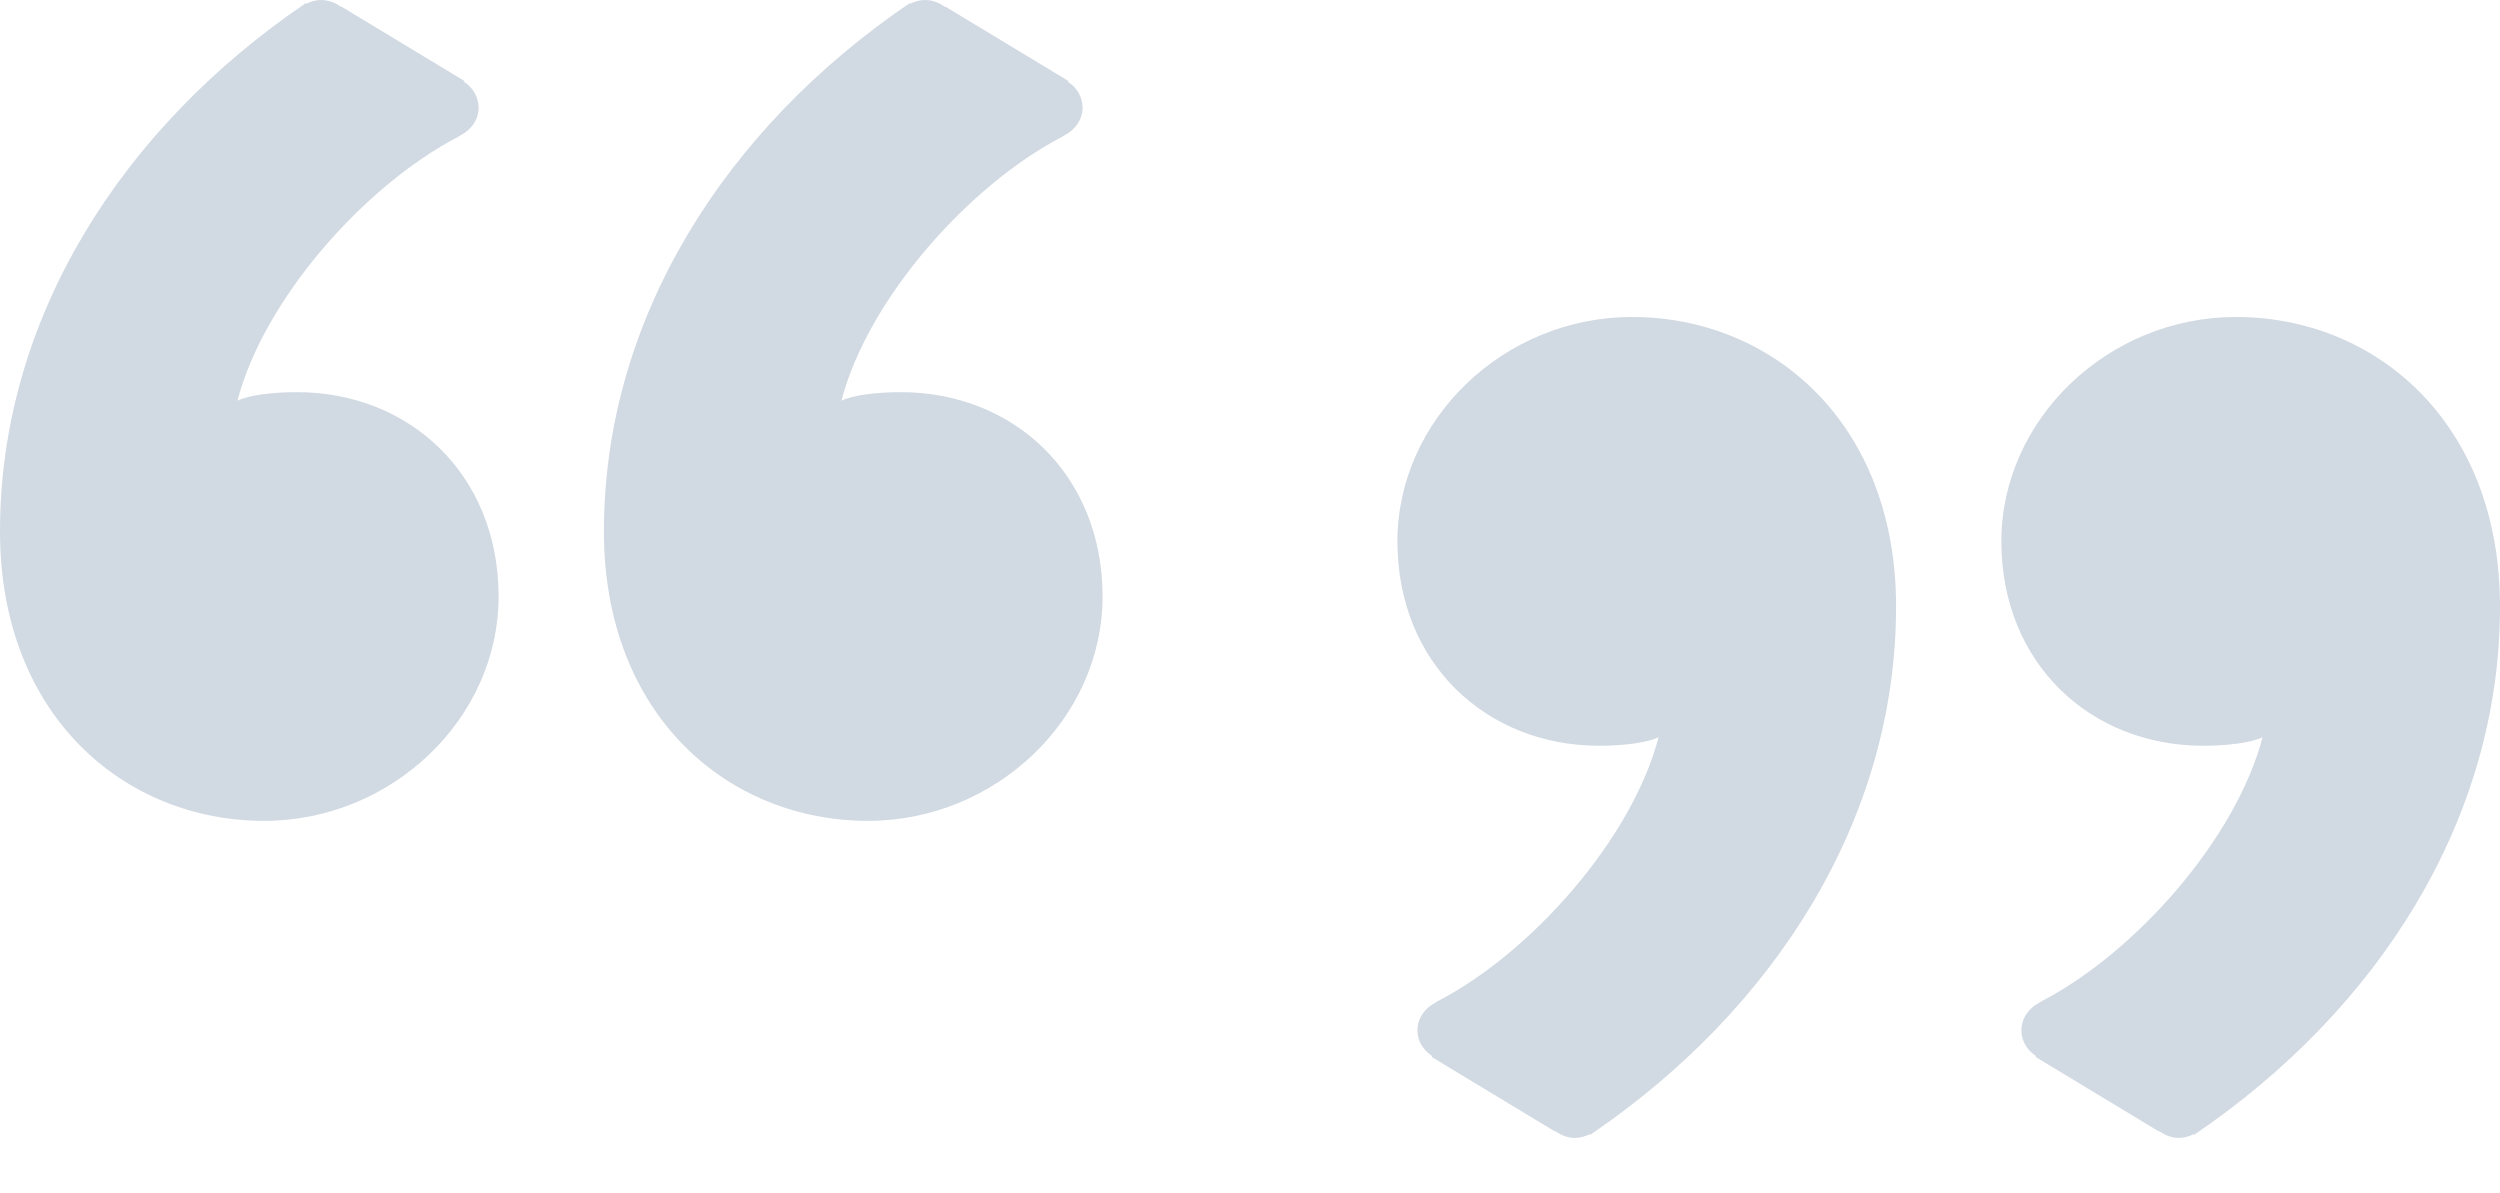 <svg width="44" height="21" viewBox="0 0 44 21" fill="none" xmlns="http://www.w3.org/2000/svg">
<path d="M5.224 6.902C4.806 6.902 4.388 6.952 4.179 7.052C4.644 5.269 6.408 3.27 8.066 2.406C8.07 2.404 8.072 2.402 8.075 2.4C8.088 2.394 8.1 2.385 8.112 2.379L8.111 2.378C8.294 2.284 8.424 2.104 8.424 1.891C8.422 1.801 8.398 1.712 8.352 1.633C8.307 1.554 8.241 1.487 8.162 1.438L8.175 1.426L6.005 0.114L5.998 0.12C5.9 0.044 5.778 0.002 5.652 0C5.557 0 5.471 0.027 5.391 0.065L5.381 0.056C2.142 2.254 0 5.602 0 9.351C0 12.599 2.194 14.447 4.648 14.447C6.894 14.447 8.775 12.649 8.775 10.499C8.776 8.351 7.209 6.902 5.224 6.902ZM15.854 6.902C15.435 6.902 15.017 6.952 14.809 7.052C15.274 5.269 17.037 3.27 18.695 2.406C18.699 2.404 18.702 2.402 18.705 2.4C18.717 2.394 18.73 2.385 18.741 2.379L18.74 2.378C18.924 2.284 19.053 2.104 19.053 1.891C19.052 1.801 19.027 1.712 18.982 1.633C18.936 1.554 18.871 1.487 18.792 1.438L18.805 1.426L16.634 0.114L16.627 0.12C16.529 0.044 16.407 0.002 16.282 0C16.186 0 16.101 0.027 16.021 0.065L16.01 0.056C12.772 2.254 10.629 5.602 10.629 9.351C10.629 12.599 12.823 14.447 15.277 14.447C17.524 14.447 19.405 12.649 19.405 10.499C19.405 8.351 17.839 6.902 15.854 6.902ZM28.722 5.579C26.476 5.579 24.595 7.378 24.595 9.528C24.595 11.676 26.161 13.125 28.146 13.125C28.565 13.125 28.983 13.075 29.191 12.975C28.726 14.758 26.963 16.758 25.305 17.621C25.301 17.623 25.298 17.625 25.295 17.627C25.283 17.633 25.27 17.642 25.259 17.648L25.26 17.649C25.076 17.744 24.947 17.923 24.947 18.136C24.947 18.328 25.055 18.489 25.208 18.589L25.195 18.601L27.366 19.913L27.373 19.907C27.471 19.978 27.587 20.027 27.718 20.027C27.814 20.027 27.899 20 27.979 19.962L27.99 19.971C31.228 17.772 33.371 14.425 33.371 10.676C33.37 7.428 31.176 5.579 28.722 5.579ZM39.351 5.579C37.105 5.579 35.224 7.378 35.224 9.528C35.224 11.676 36.791 13.125 38.776 13.125C39.194 13.125 39.612 13.075 39.821 12.975C39.355 14.758 37.593 16.758 35.934 17.621C35.93 17.623 35.928 17.625 35.925 17.627C35.912 17.633 35.9 17.642 35.888 17.648L35.889 17.649C35.706 17.744 35.577 17.923 35.577 18.136C35.577 18.328 35.684 18.489 35.838 18.589L35.825 18.601L37.995 19.913L38.002 19.907C38.1 19.978 38.216 20.027 38.348 20.027C38.443 20.027 38.529 20 38.608 19.962L38.619 19.971C41.858 17.772 44 14.425 44 10.676C43.999 7.428 41.806 5.579 39.351 5.579Z" fill="#D1D9E2"/>
</svg>
